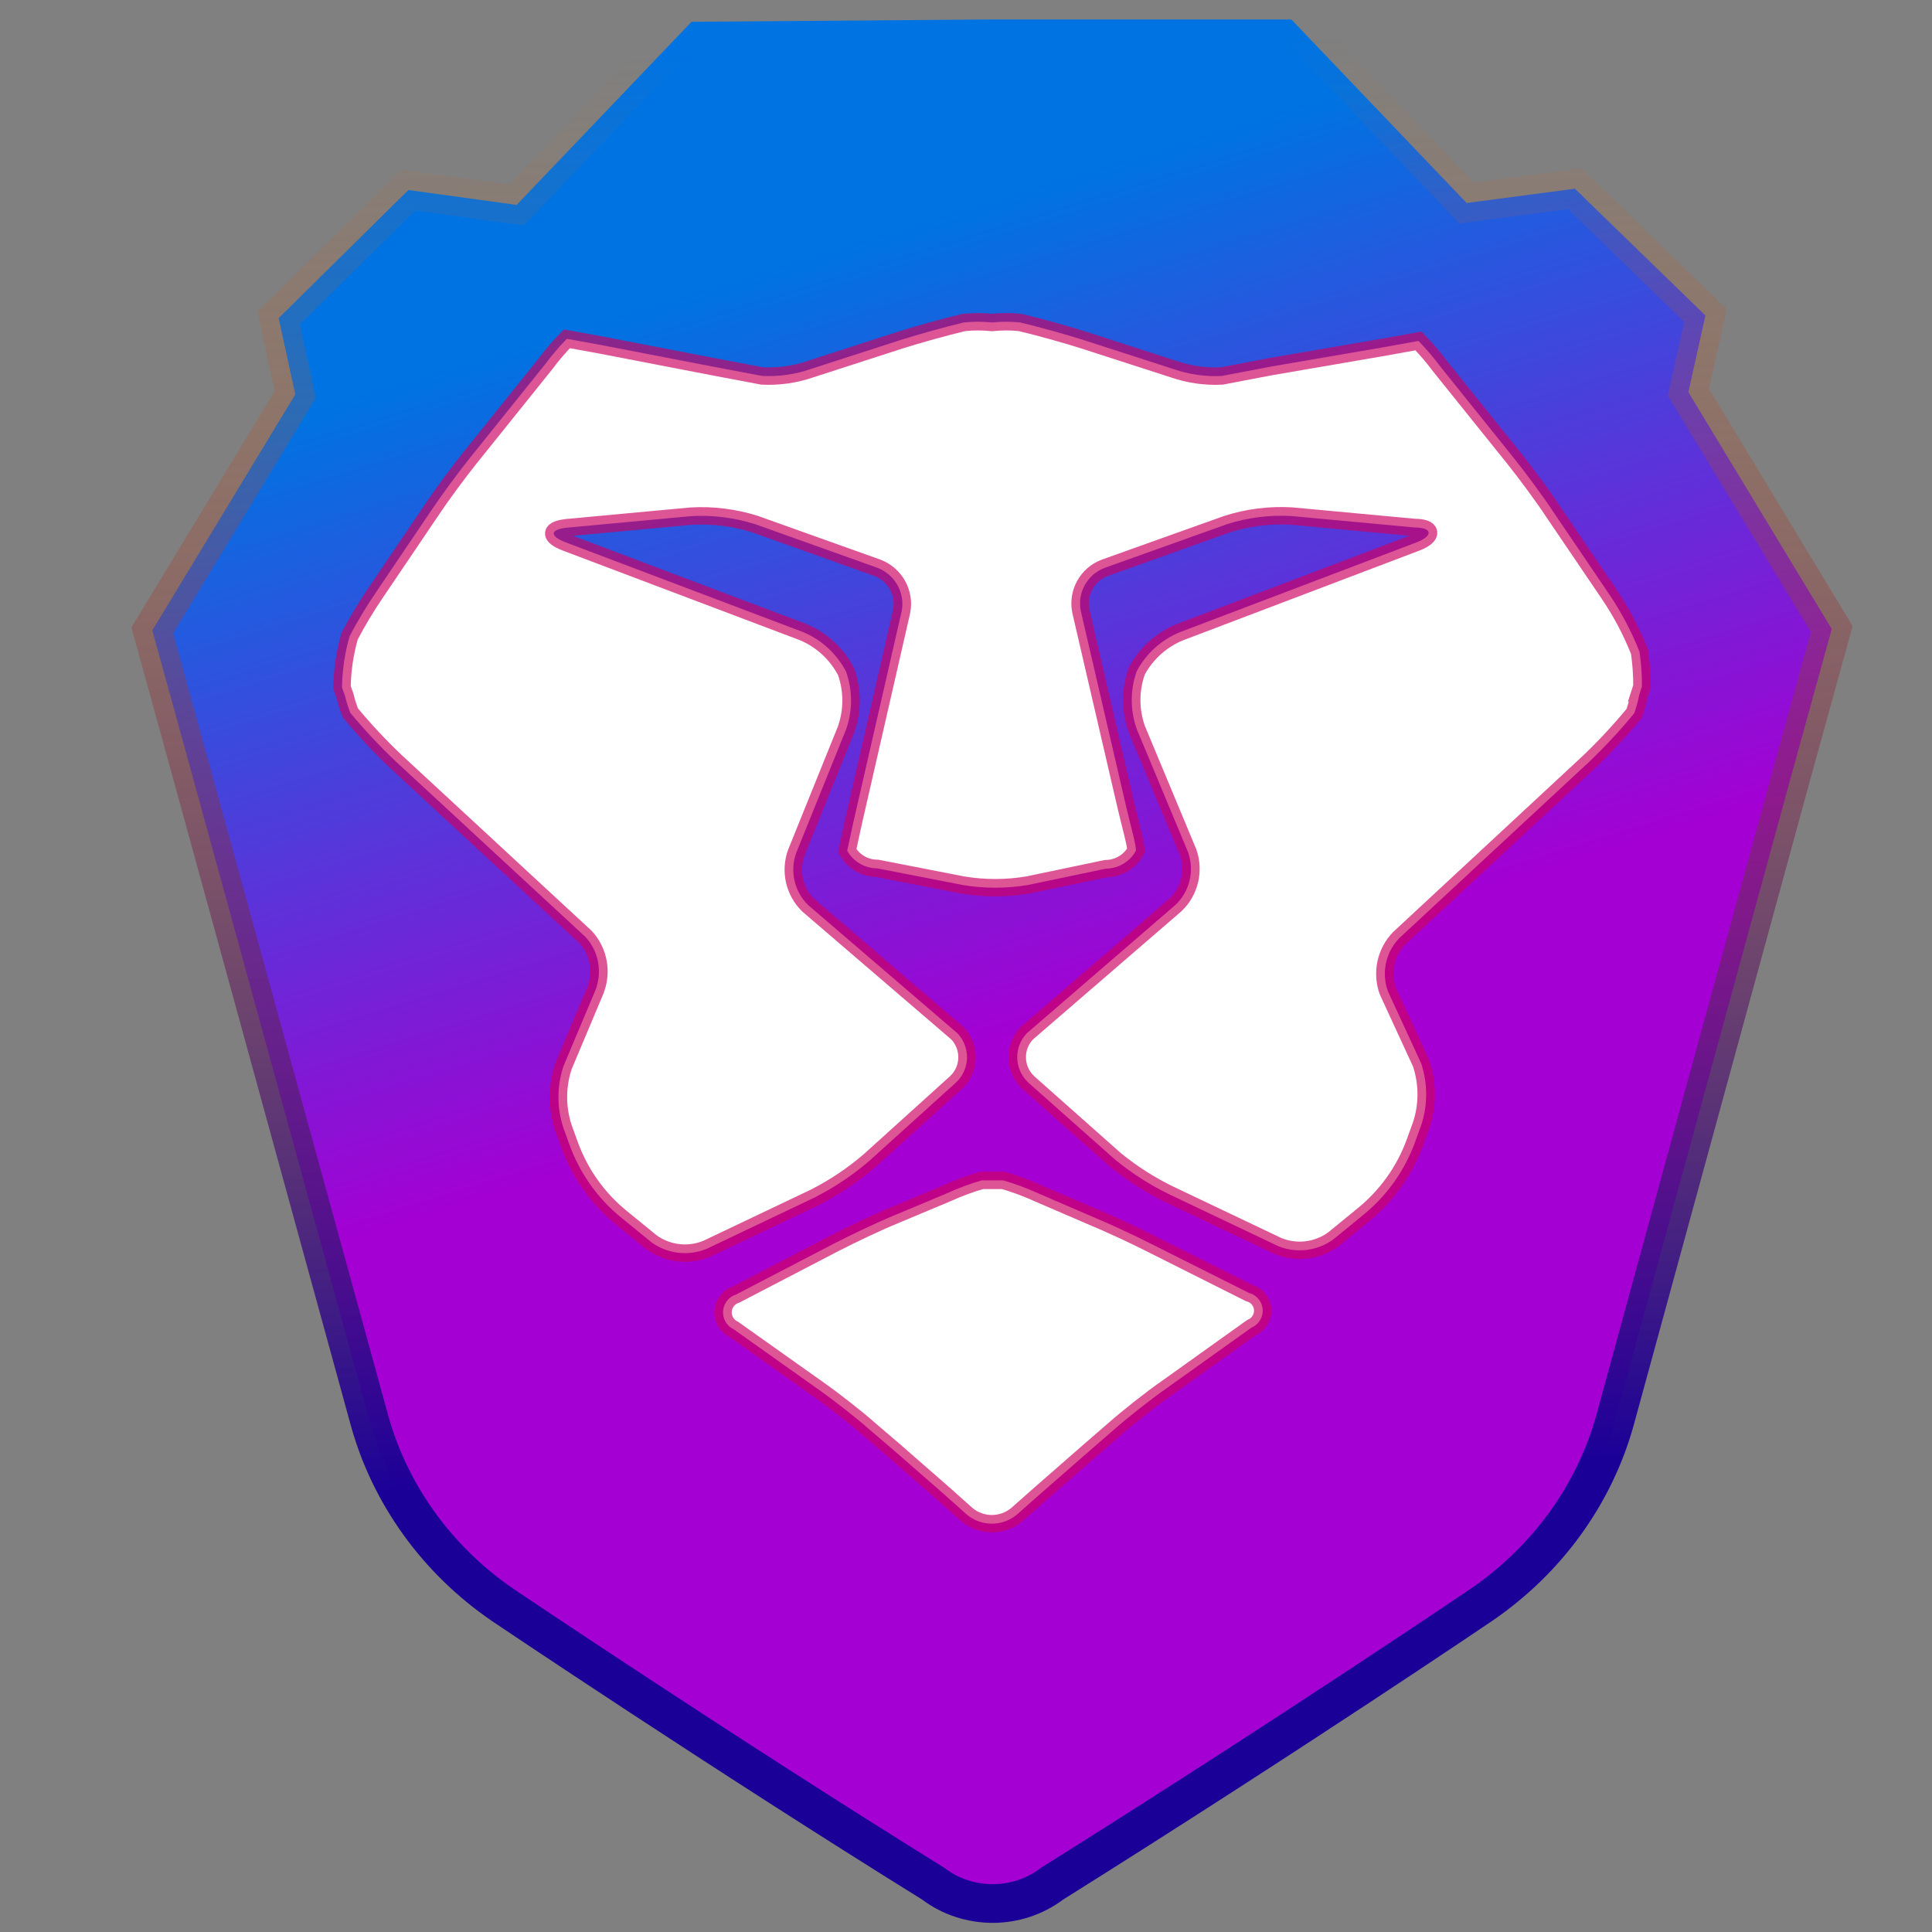 <?xml version="1.0" encoding="UTF-8" standalone="no"?>
<svg
   xmlns:dc="http://purl.org/dc/elements/1.1/"
   xmlns:cc="http://creativecommons.org/ns#"
   xmlns:rdf="http://www.w3.org/1999/02/22-rdf-syntax-ns#"
   xmlns:svg="http://www.w3.org/2000/svg"
   xmlns="http://www.w3.org/2000/svg"
   xmlns:xlink="http://www.w3.org/1999/xlink"
   xmlns:sodipodi="http://sodipodi.sourceforge.net/DTD/sodipodi-0.dtd"
   xmlns:inkscape="http://www.inkscape.org/namespaces/inkscape"
   id="Layer_1"
   viewBox="0 0 2037 2037"
   width="2037"
   height="2037"
   version="1.1"
   sodipodi:docname="brave-nightly.svg"
   inkscape:version="0.92.4 5da689c313, 2019-01-14">
  <rect x="0" y="0" width="2037" height="2037" fill="#808080" stroke="none"/>
  <defs
     id="defs34">
    <linearGradient
       inkscape:collect="always"
       id="linearGradient972">
      <stop
         style="stop-color:#1b0098;stop-opacity:1"
         offset="0"
         id="stop968" />
      <stop
         style="stop-color:#ec6a00;stop-opacity:0;"
         offset="1"
         id="stop970" />
    </linearGradient>
    <linearGradient
       inkscape:collect="always"
       id="linearGradient932">
      <stop
         style="stop-color:#0073e2;stop-opacity:1"
         offset="0"
         id="stop928" />
      <stop
         style="stop-color:#a400d3;stop-opacity:1"
         offset="1"
         id="stop930" />
    </linearGradient>
    <linearGradient
       inkscape:collect="always"
       xlink:href="#linearGradient932"
       id="linearGradient966"
       gradientUnits="userSpaceOnUse"
       x1="836.909"
       y1="294.443"
       x2="1081.931"
       y2="1087.9"
       gradientTransform="matrix(1.02,0,0,1.02,-20.919,-20.275)" />
    <linearGradient
       inkscape:collect="always"
       xlink:href="#linearGradient972"
       id="linearGradient974"
       x1="1070.584"
       y1="1543.979"
       x2="1027.667"
       y2="68.295"
       gradientUnits="userSpaceOnUse"
       gradientTransform="matrix(1.02,0,0,1.02,-20.919,-20.275)" />
  </defs>
  <sodipodi:namedview
     pagecolor="#ffffff"
     bordercolor="#666666"
     borderopacity="1"
     objecttolerance="10"
     gridtolerance="10"
     guidetolerance="10"
     inkscape:pageopacity="0"
     inkscape:pageshadow="2"
     inkscape:window-width="1366"
     inkscape:window-height="720"
     id="namedview32"
     showgrid="false"
     inkscape:zoom="0.1565376"
     inkscape:cx="208.36173"
     inkscape:cy="632.97971"
     inkscape:window-x="0"
     inkscape:window-y="24"
     inkscape:window-maximized="1"
     inkscape:current-layer="Layer_1"
     inkscape:pagecheckerboard="true" />
  <style
     id="style2">.st0{fill:url(#SVGID_1_)}.st1{fill:#fff}.st2{fill:#676767}</style>
  <title
     id="title4">brave_logo_horz</title>
  <linearGradient
     id="SVGID_1_"
     gradientUnits="userSpaceOnUse"
     x1="868.246"
     y1="2037.533"
     x2="868.246"
     y2="0.54"
     gradientTransform="matrix(1,0,0,-1,177.681,2037.533)">
    <stop
       offset="0"
       stop-color="#f9ba16"
       id="stop6" />
    <stop
       offset=".04"
       stop-color="#faa612"
       id="stop8" />
    <stop
       offset=".11"
       stop-color="#fc8b0c"
       id="stop10" />
    <stop
       offset=".19"
       stop-color="#fd7508"
       id="stop12" />
    <stop
       offset=".28"
       stop-color="#fe6404"
       id="stop14" />
    <stop
       offset=".4"
       stop-color="#ff5902"
       id="stop16" />
    <stop
       offset=".56"
       stop-color="#ff5200"
       id="stop18" />
    <stop
       offset="1"
       stop-color="#ff5000"
       id="stop20" />
  </linearGradient>
  <path
     class="st0"
     d="m 1931.291,663.191 -151.164,-249.753 17.952,-80.845 -137.598,-133.604 -114.138,15.018 -184.824,-193.483 h -316.2 l -316.2,2.438 -184.416,193.093 -114.138,-15.701 -136.782,135.067 17.544,80.455 -150.756,248.777 41.31,149.695 187.68,683.235 c 21.828,78.602 71.604,147.55 140.862,194.848 0,0 228.378,153.889 453.39,293.54 36.72,27.989 88.842,27.989 125.562,0 252.858,-158.472 452.982,-294.222 452.982,-294.222 69.054,-47.395 118.83,-116.246 140.556,-194.848 l 186.966,-683.626 z"
     id="path23"
     inkscape:connector-curvature="0"
     style="fill:url(#linearGradient966);fill-opacity:1;stroke:url(#linearGradient974);stroke-width:40.8;stroke-miterlimit:4;stroke-dasharray:none;stroke-opacity:1" />
  <path
     class="st1"
     d="m 1094.381,1258.091 c -11.832,-5.406 -24.072,-9.894 -36.618,-13.566 h -22.644 c -12.546,3.57 -24.786,8.16 -36.618,13.566 l -55.998,23.46 c -17.952,7.344 -46.104,20.808 -63.342,29.682 l -103.122,53.652 c -10.404,3.366 -16.116,14.484 -12.75,24.888 1.632,5.1 5.304,9.384 10.2,11.73 l 89.25,63.342 c 15.708,11.016 40.596,30.396 54.876,43.146 l 25.296,21.624 52.734,46.104 23.766,21.216 c 15.198,12.75 37.434,12.75 52.734,0 l 24.786,-21.93 52.734,-46.104 25.296,-21.93 c 14.586,-12.852 39.168,-32.232 54.876,-43.146 l 89.658,-64.056 c 9.894,-4.182 14.484,-15.606 10.302,-25.398 -2.346,-5.508 -7.038,-9.588 -12.852,-11.118 l -104.244,-52.326 c -17.238,-8.772 -45.696,-21.93 -63.648,-29.274 z"
     id="path25"
     inkscape:connector-curvature="0"
     style="fill:#ffffff;stroke:#ce0062;stroke-width:18.36;stroke-miterlimit:4;stroke-dasharray:none;stroke-opacity:0.667" />
  <path
     class="st1"
     d="m 1728.209,732.995 2.958,-9.18 c 0.102,-12.24 -0.816,-24.48 -2.55,-36.618 -8.67,-22.032 -19.89,-43.044 -33.252,-62.526 l -57.834,-85.272 c -10.608,-16.116 -29.274,-41.31 -41.31,-56.304 l -77.622,-96.594 c -7.038,-9.486 -14.79,-18.564 -23.052,-27.03 l -34.374,6.222 -121.074,20.808 -51.918,9.894 c -17.34,0.918 -34.782,-1.632 -51.204,-7.344 l -94.044,-30.396 c -18.258,-5.814 -48.654,-14.28 -67.32,-18.666 -9.894,-1.02 -19.788,-1.02 -29.682,0 -9.894,-1.02 -19.788,-1.02 -29.682,0 -18.666,4.386 -49.062,12.852 -67.32,18.666 l -94.044,30.396 c -16.422,5.712 -33.864,8.16 -51.204,7.344 l -52.326,-9.894 -119.34,-23.052 -34.374,-6.222 c -8.262,8.466 -16.014,17.544 -23.052,27.03 l -79.356,98.838 c -12.036,14.994 -30.702,40.29 -41.31,56.304 l -57.834,85.578 c -9.996,14.688 -19.176,29.988 -27.438,45.696 -5.1,17.646 -7.752,35.802 -8.058,54.162 l 3.264,9.18 c 1.428,6.018 3.264,11.832 5.508,17.544 14.79,17.85 30.702,34.884 47.532,50.898 l 200.532,185.538 c 14.178,15.504 17.952,37.74 9.894,57.12 l -33.252,79.05 c -7.038,21.114 -7.038,43.962 0,65.178 l 6.63,18.258 c 10.914,29.784 29.58,56.1 54.162,76.092 l 31.824,26.01 c 16.932,12.342 39.168,14.994 58.548,6.936 l 113.832,-54.162 c 20.604,-10.506 39.882,-23.358 57.426,-38.454 l 91.086,-82.314 c 14.994,-13.566 16.014,-36.72 2.448,-51.714 l -0.612,-0.612 -157.284,-135.048 c -14.79,-14.484 -19.686,-36.21 -12.444,-55.59 l 52.326,-129.54 c 7.038,-19.788 7.038,-41.31 0,-61.098 -9.792,-18.768 -25.806,-33.558 -45.39,-41.718 l -249.9,-94.452 c -17.952,-6.936 -17.238,-13.872 2.244,-15.708 l 129.54,-12.036 c 22.848,-1.326 45.798,1.53 67.728,8.466 l 129.132,46.104 c 18.36,7.14 29.07,26.418 25.296,45.696 l -47.226,206.346 c -4.386,18.666 -8.772,39.474 -10.2,46.104 6.426,11.526 18.666,18.666 31.824,18.666 l 90.066,17.544 c 22.644,3.774 45.798,3.774 68.442,0 l 82.314,-17.238 c 13.26,-0.102 25.5,-7.344 31.824,-19.074 0,-6.63 -5.814,-27.03 -10.2,-45.696 l -47.94,-206.754 c -3.978,-19.38 6.732,-38.76 25.296,-45.696 l 129.132,-46.104 c 21.828,-6.936 44.778,-9.792 67.728,-8.466 l 129.54,12.036 c 19.074,0 20.094,8.772 2.244,15.708 l -249.594,94.758 c -19.38,7.956 -35.496,22.44 -45.39,41.004 -7.038,19.788 -7.038,41.31 0,61.098 l 54.162,129.948 c 6.834,19.38 1.734,41.004 -13.158,55.284 l -156.876,135.456 c -13.974,14.586 -13.464,37.74 1.224,51.714 l 0.612,0.612 91.494,81.192 c 17.646,14.382 36.924,26.724 57.426,36.618 l 113.832,54.162 c 19.38,8.058 41.616,5.406 58.548,-6.936 l 31.824,-26.01 c 24.582,-20.094 43.248,-46.308 54.162,-76.092 l 6.63,-18.258 c 7.038,-21.114 7.038,-43.962 0,-65.178 l -35.088,-76.092 c -7.038,-19.482 -2.346,-41.208 12.036,-55.998 l 200.124,-185.844 c 16.83,-16.116 32.742,-33.252 47.532,-51.204 2.244,-6.222 3.978,-12.648 5.202,-19.074 z"
     id="path27"
     inkscape:connector-curvature="0"
     style="fill:#ffffff;fill-opacity:1;stroke:#ce0062;stroke-width:18.36;stroke-miterlimit:4;stroke-dasharray:none;stroke-opacity:0.667" />
</svg>
